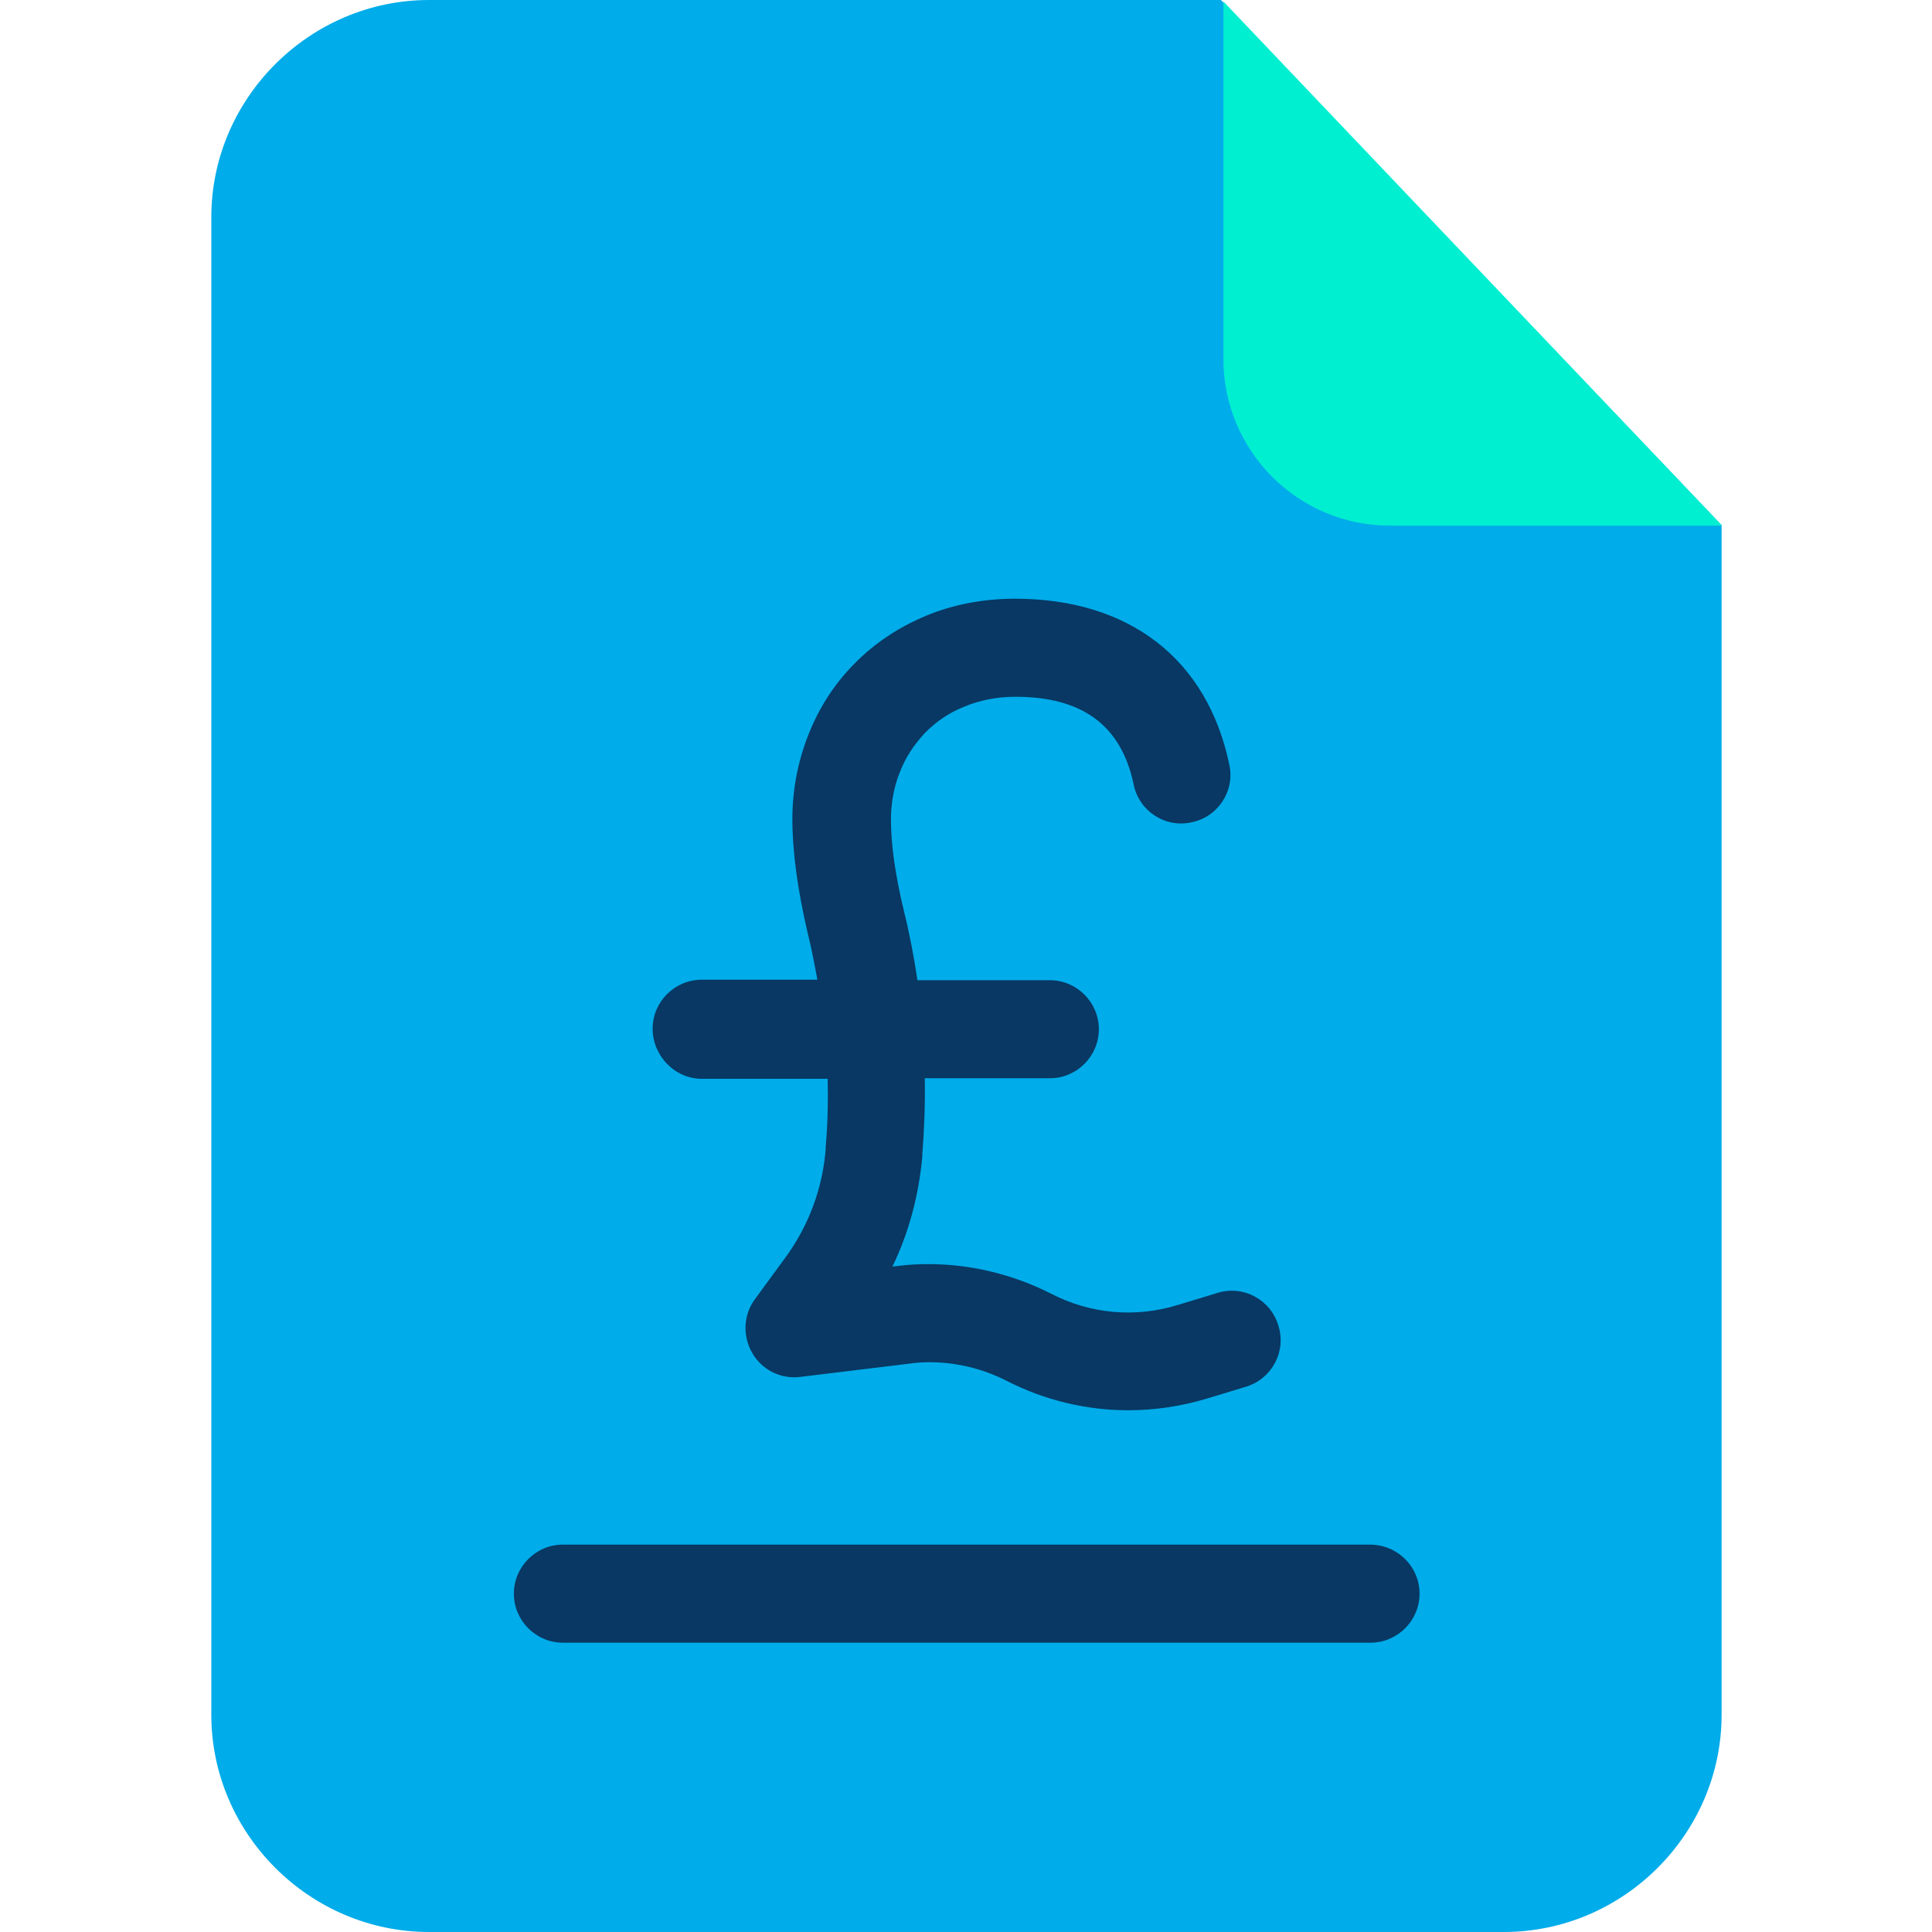 <svg height="640pt" viewBox="-70 0 640 640" width="640pt" xmlns="http://www.w3.org/2000/svg"><path d="m334.457 0h-262.332c-39.473 0-72.125 32.484-72.125 71.957v496.086c0 39.473 32.652 71.957 72.125 71.957h356.059c39.473 0 72.117-32.484 72.117-71.957v-394.074zm0 0" fill="#00acea"/><path d="m335.27.488 165.199 173.641h-109.973c-30.535 0-55.227-24.688-55.227-55.223zm0 0" fill="#00efd1"/><g fill="#083863"><path d="m383.836 511.676h-267.371c-8.93 0-16.238 7.309-16.238 16.242 0 8.938 7.309 16.246 16.238 16.246h267.535c8.934 0 16.242-7.309 16.242-16.246 0-8.934-7.309-16.242-16.406-16.242zm0 0"/><path d="m162.438 357.359h41.746c.164 7.473 0 15.105-.652 22.414v.652c-.973 13.156-5.684 25.828-13.645 36.547l-9.746 13.32c-3.895 5.199-4.223 12.184-.969 17.871 3.246 5.684 9.578 8.77 15.918 7.957l36.059-4.387c2.273-.324 4.547-.484 6.66-.484 8.934 0 17.703 2.109 25.664 6.172 12.668 6.492 26.477 9.746 40.281 9.746 8.773 0 17.543-1.301 26.152-3.902l12.832-3.895c8.609-2.605 13.48-11.695 10.723-20.309-2.598-8.609-11.695-13.48-20.301-10.719l-12.84 3.898c-14.129 4.383-29.074 3.086-42.23-3.738-12.508-6.332-26.48-9.746-40.441-9.746-3.414 0-6.988.164-10.562.652l-1.461.164c5.523-11.371 8.77-23.883 9.906-36.547v-.656c.648-8.281.973-16.727.812-25.176h41.426c8.93 0 16.238-7.309 16.238-16.242 0-8.938-7.309-16.246-16.238-16.246h-43.859c-1.137-7.633-2.602-15.43-4.551-23.227-2.758-11.535-4.223-21.602-4.223-30.051 0-5.359.977-10.723 2.926-15.594 1.945-5.035 4.711-9.098 8.281-12.996 3.738-3.734 7.797-6.66 13.156-8.773 5.035-2.109 10.727-3.246 16.898-3.246 22.25 0 35.082 9.586 39.145 29.078 1.785 8.77 10.395 14.457 19.168 12.508 8.77-1.785 14.453-10.395 12.504-19.168-7.309-34.922-33.133-54.902-70.98-54.902-10.562 0-20.629 1.945-29.562 5.684-9.258 3.898-17.059 9.094-23.879 16.082-6.66 6.82-11.531 14.453-15.105 23.551-3.414 8.773-5.203 18.031-5.203 27.617 0 11.043 1.789 23.715 5.039 37.684 1.301 5.195 2.273 10.398 3.25 15.594h-38.336c-8.938 0-16.246 7.309-16.246 16.242 0 8.938 7.309 16.57 16.246 16.57zm0 0"/></g></svg>